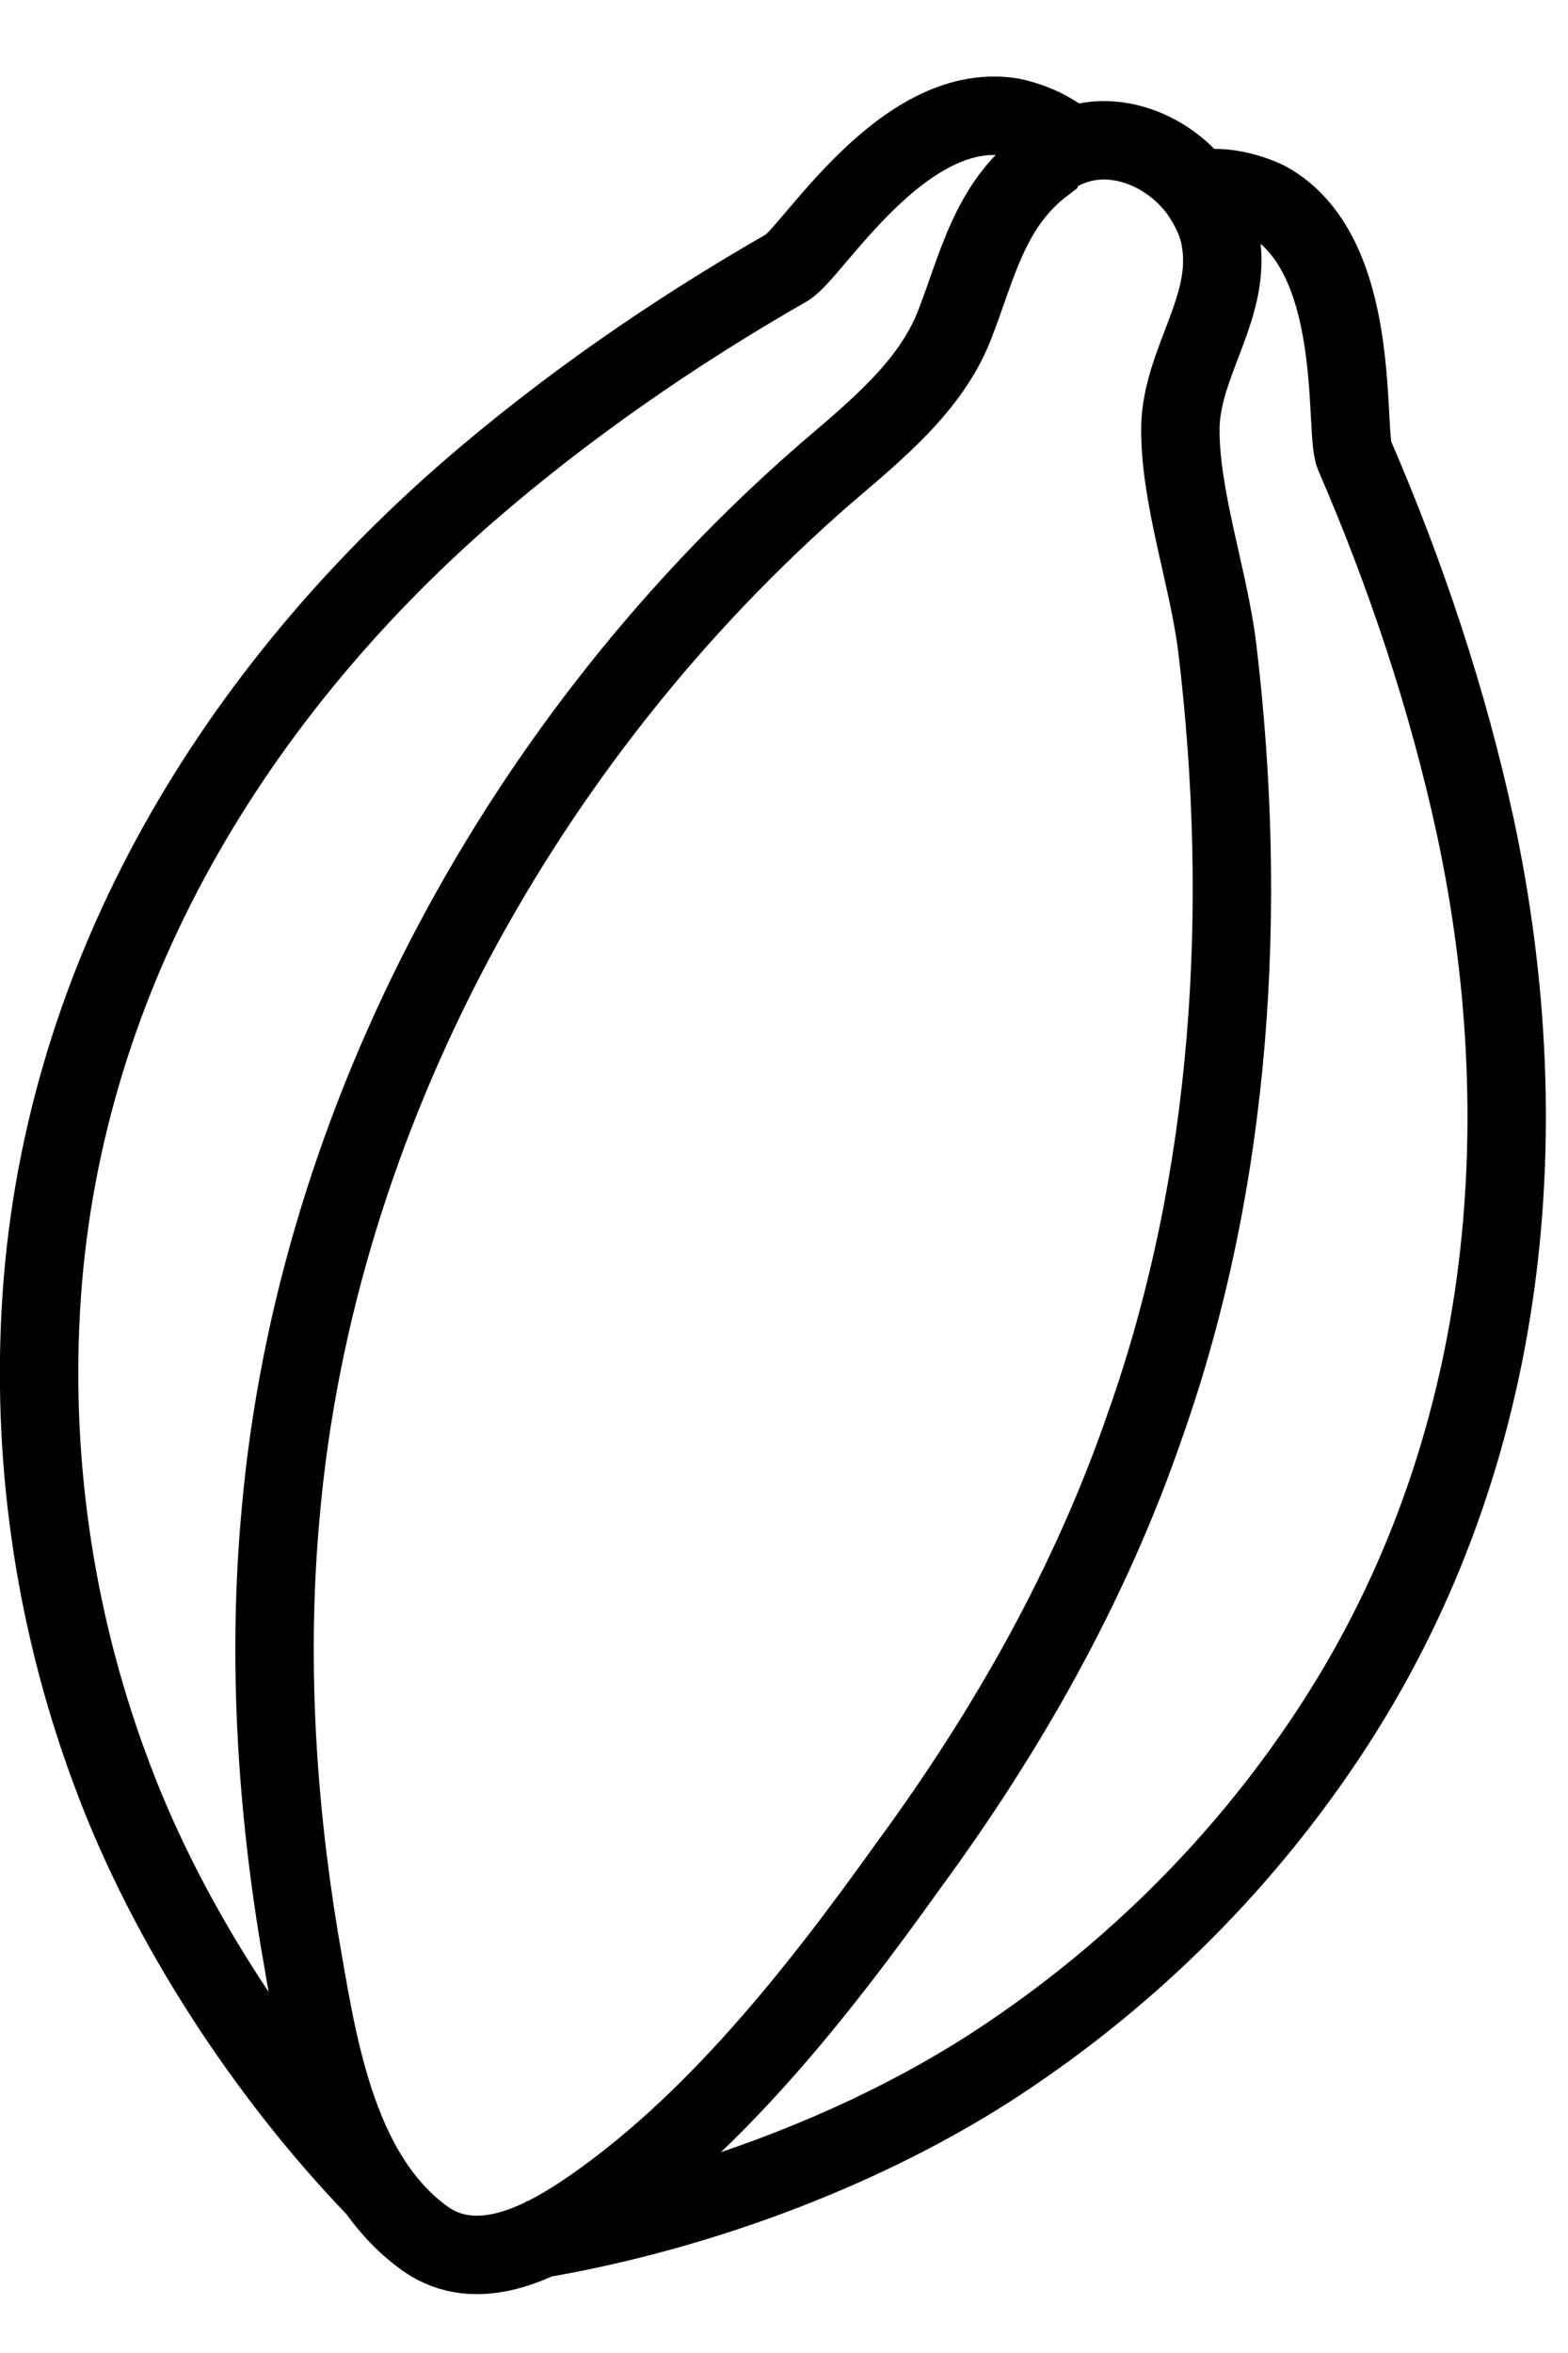 <svg width="20" height="30" viewBox="0 0 20 30" fill="none" xmlns="http://www.w3.org/2000/svg">
<path d="M4.785 27.89C3.386 26.433 2.153 24.545 1.451 22.686C0.723 20.776 0.408 18.73 0.521 16.7C0.747 12.577 2.883 8.962 5.965 6.275C7.213 5.193 8.592 4.239 10.037 3.412C10.36 3.224 11.504 1.284 12.886 1.491C12.886 1.491 13.379 1.571 13.68 1.903M6.792 28.559C8.786 28.231 10.905 27.46 12.581 26.394C14.315 25.284 15.794 23.835 16.921 22.142C19.213 18.707 19.672 14.534 18.817 10.536C18.467 8.921 17.936 7.33 17.275 5.802C17.143 5.484 17.391 3.245 16.167 2.563C16.167 2.563 15.725 2.331 15.285 2.417M12.175 4.145C11.87 4.93 11.162 5.496 10.525 6.043C6.683 9.384 4.027 14.239 3.581 19.281C3.414 21.082 3.52 22.911 3.813 24.697C4.037 25.974 4.258 27.715 5.432 28.549C6.083 28.998 6.864 28.604 7.418 28.24C9.088 27.129 10.454 25.369 11.588 23.784C12.857 22.055 13.911 20.19 14.608 18.165C15.723 15.012 15.922 11.555 15.526 8.258C15.415 7.356 15.044 6.325 15.056 5.443C15.075 4.605 15.718 3.912 15.568 3.06C15.534 2.838 15.429 2.634 15.298 2.442C14.911 1.913 14.222 1.641 13.647 1.871C13.524 1.915 13.415 1.984 13.318 2.078C13.318 2.078 13.318 2.078 13.312 2.097C12.617 2.625 12.467 3.398 12.175 4.145Z" stroke="black" stroke-miterlimit="10"/>
</svg>
